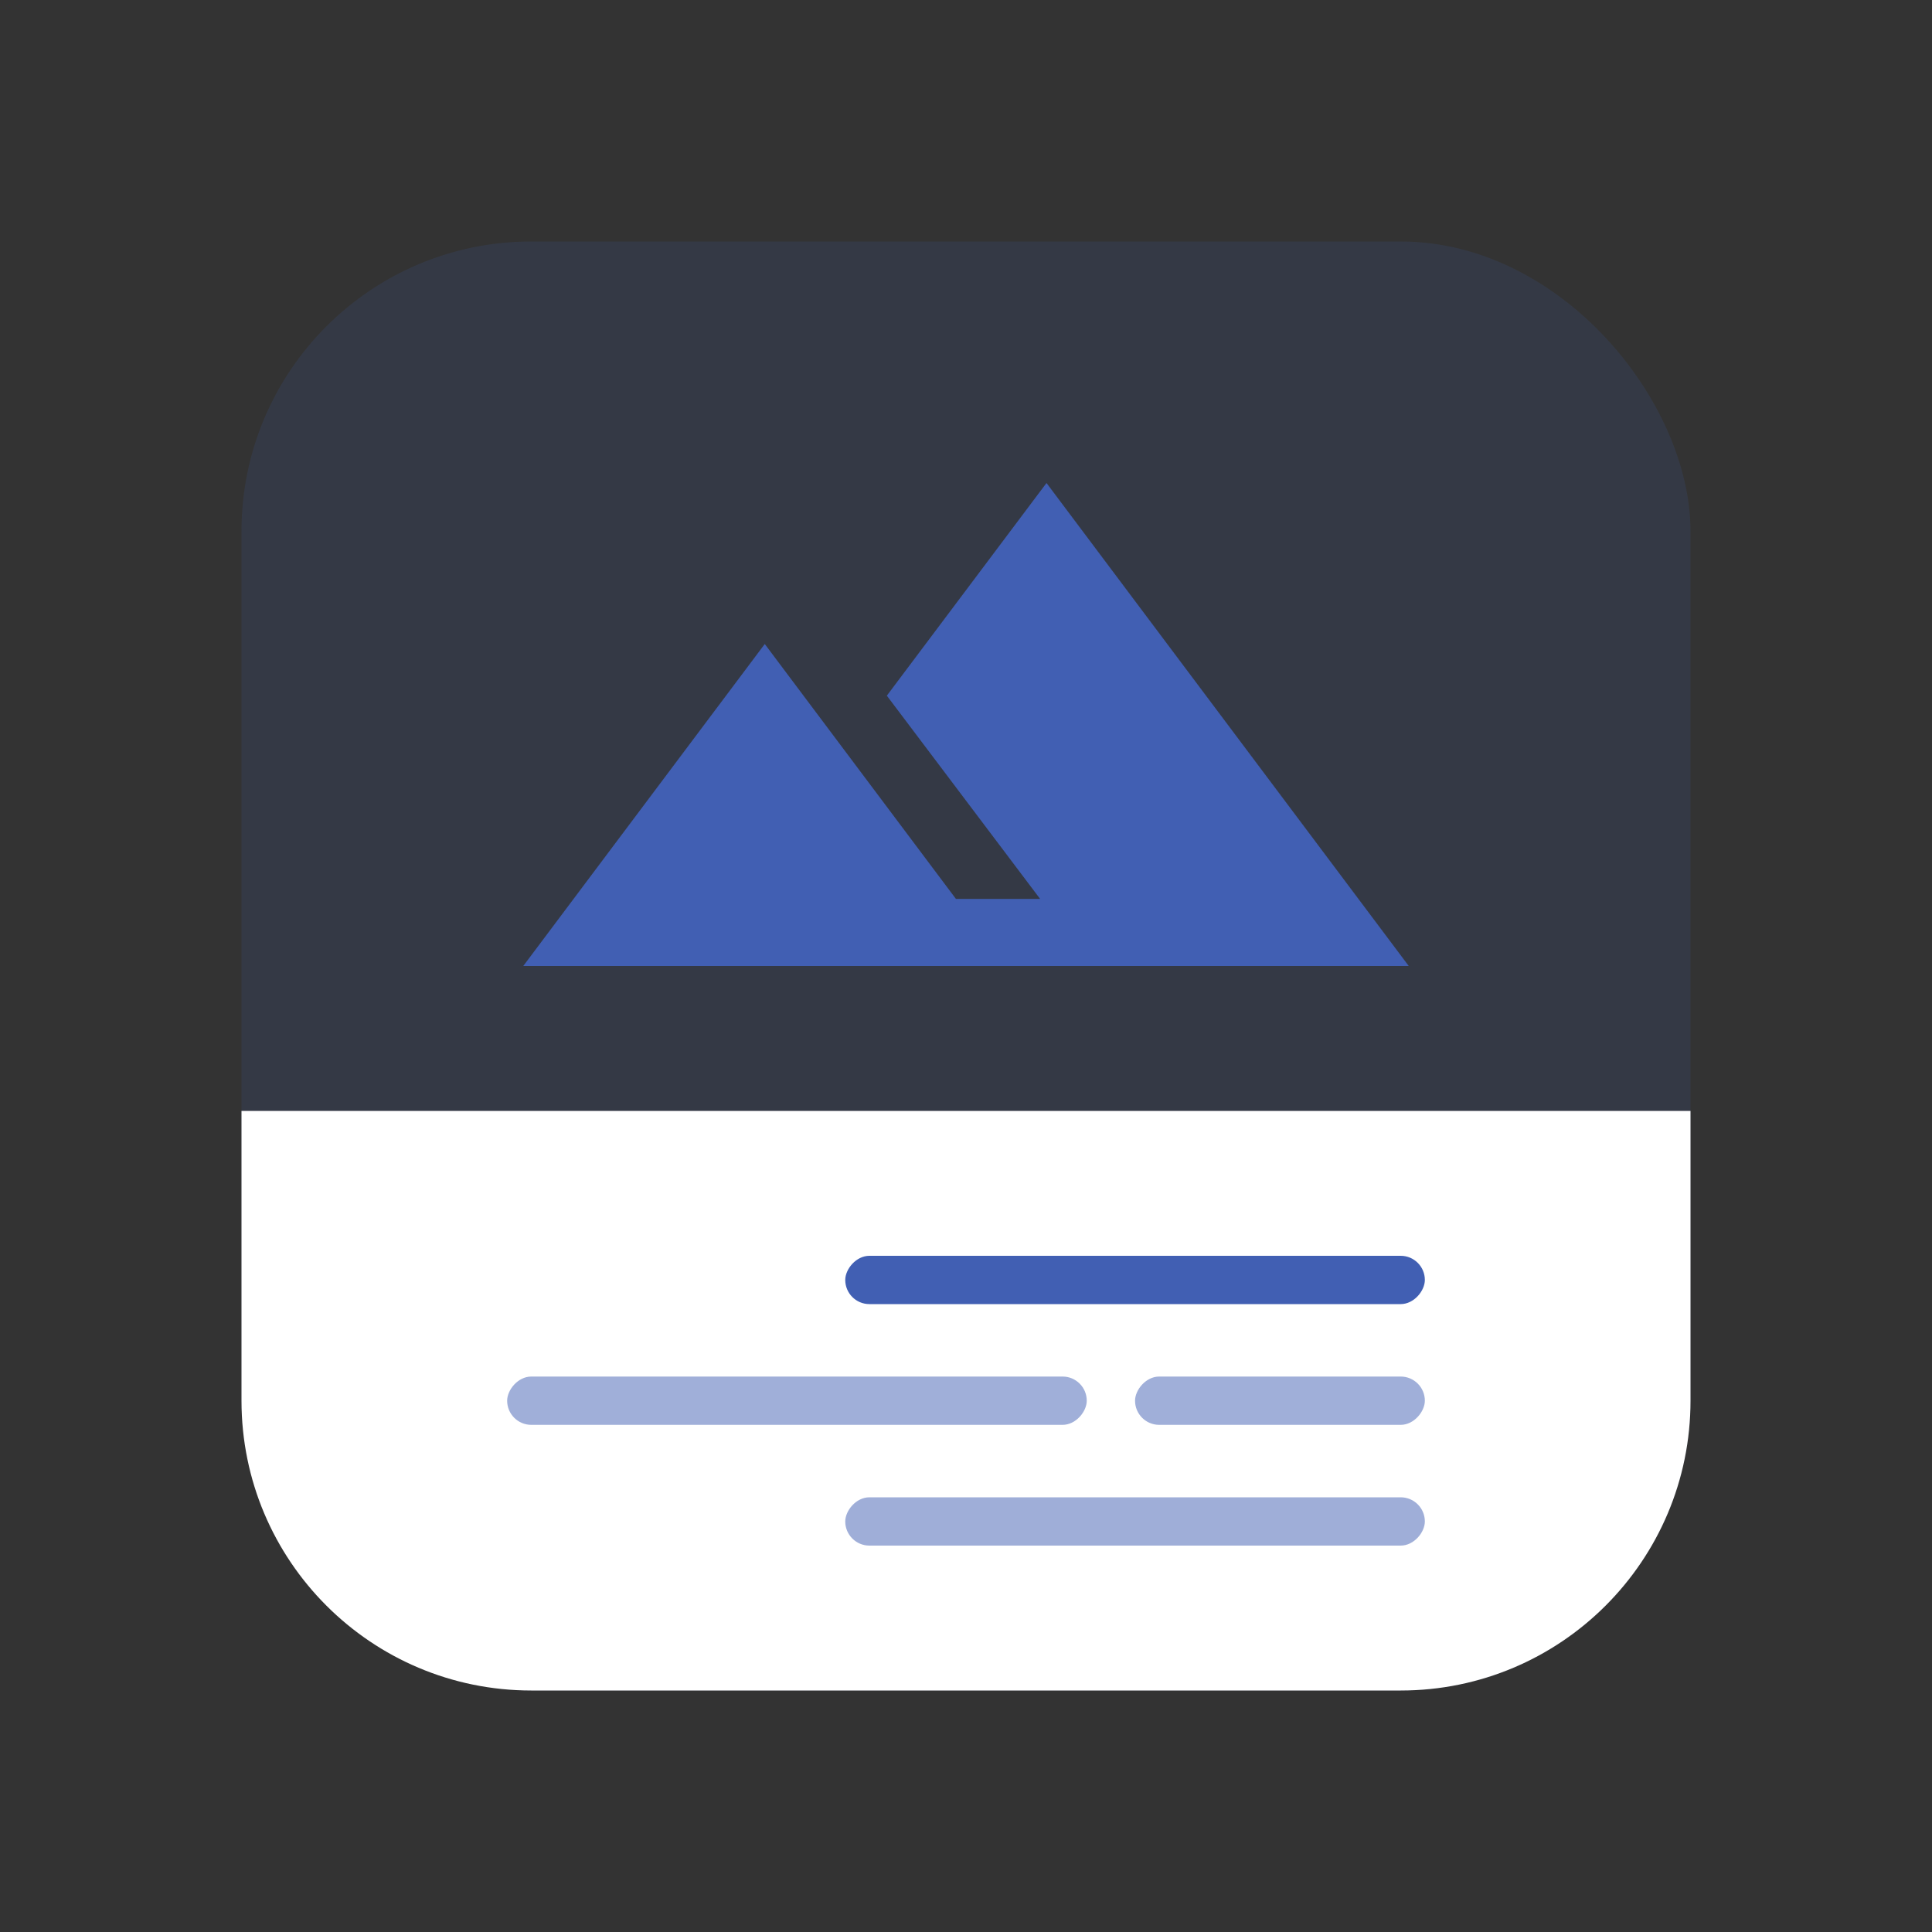 <svg width="80" height="80" viewBox="0 0 80 80" fill="none" xmlns="http://www.w3.org/2000/svg">
<rect x="0" y="0" width="80" height="80" fill="#333333" stroke="none"/>
<rect opacity="0.15" x="10" y="10" width="60" height="60" rx="12" fill="#415FB3"/>
<mask id="mask0_1028_4978" style="mask-type:alpha" maskUnits="userSpaceOnUse" x="20" y="10" width="40" height="40">
<rect x="20" y="10" width="40" height="40" fill="#D9D9D9"/>
</mask>
<g mask="url(#mask0_1028_4978)">
<path d="M21.667 40L31.667 26.667L39.583 37.222H43.069L36.722 28.806L43.333 20L58.333 40H21.667Z" fill="#415FB3"/>
</g>
<path d="M10 46H70V58C70 64.627 64.627 70 58 70H22C15.373 70 10 64.627 10 58V46Z" fill="white"/>
<rect width="24" height="2" rx="1" transform="matrix(-1 0 0 1 59 52)" fill="#415FB3"/>
<g opacity="0.5">
<rect width="24" height="2" rx="1" transform="matrix(1 8.74228e-08 8.74228e-08 -1 21 59)" fill="#415FB3"/>
<rect width="12" height="2" rx="1" transform="matrix(1 8.74228e-08 8.74228e-08 -1 47 59)" fill="#415FB3"/>
</g>
<rect opacity="0.5" width="24" height="2" rx="1" transform="matrix(-1 0 0 1 59 62)" fill="#415FB3"/>
</svg>
